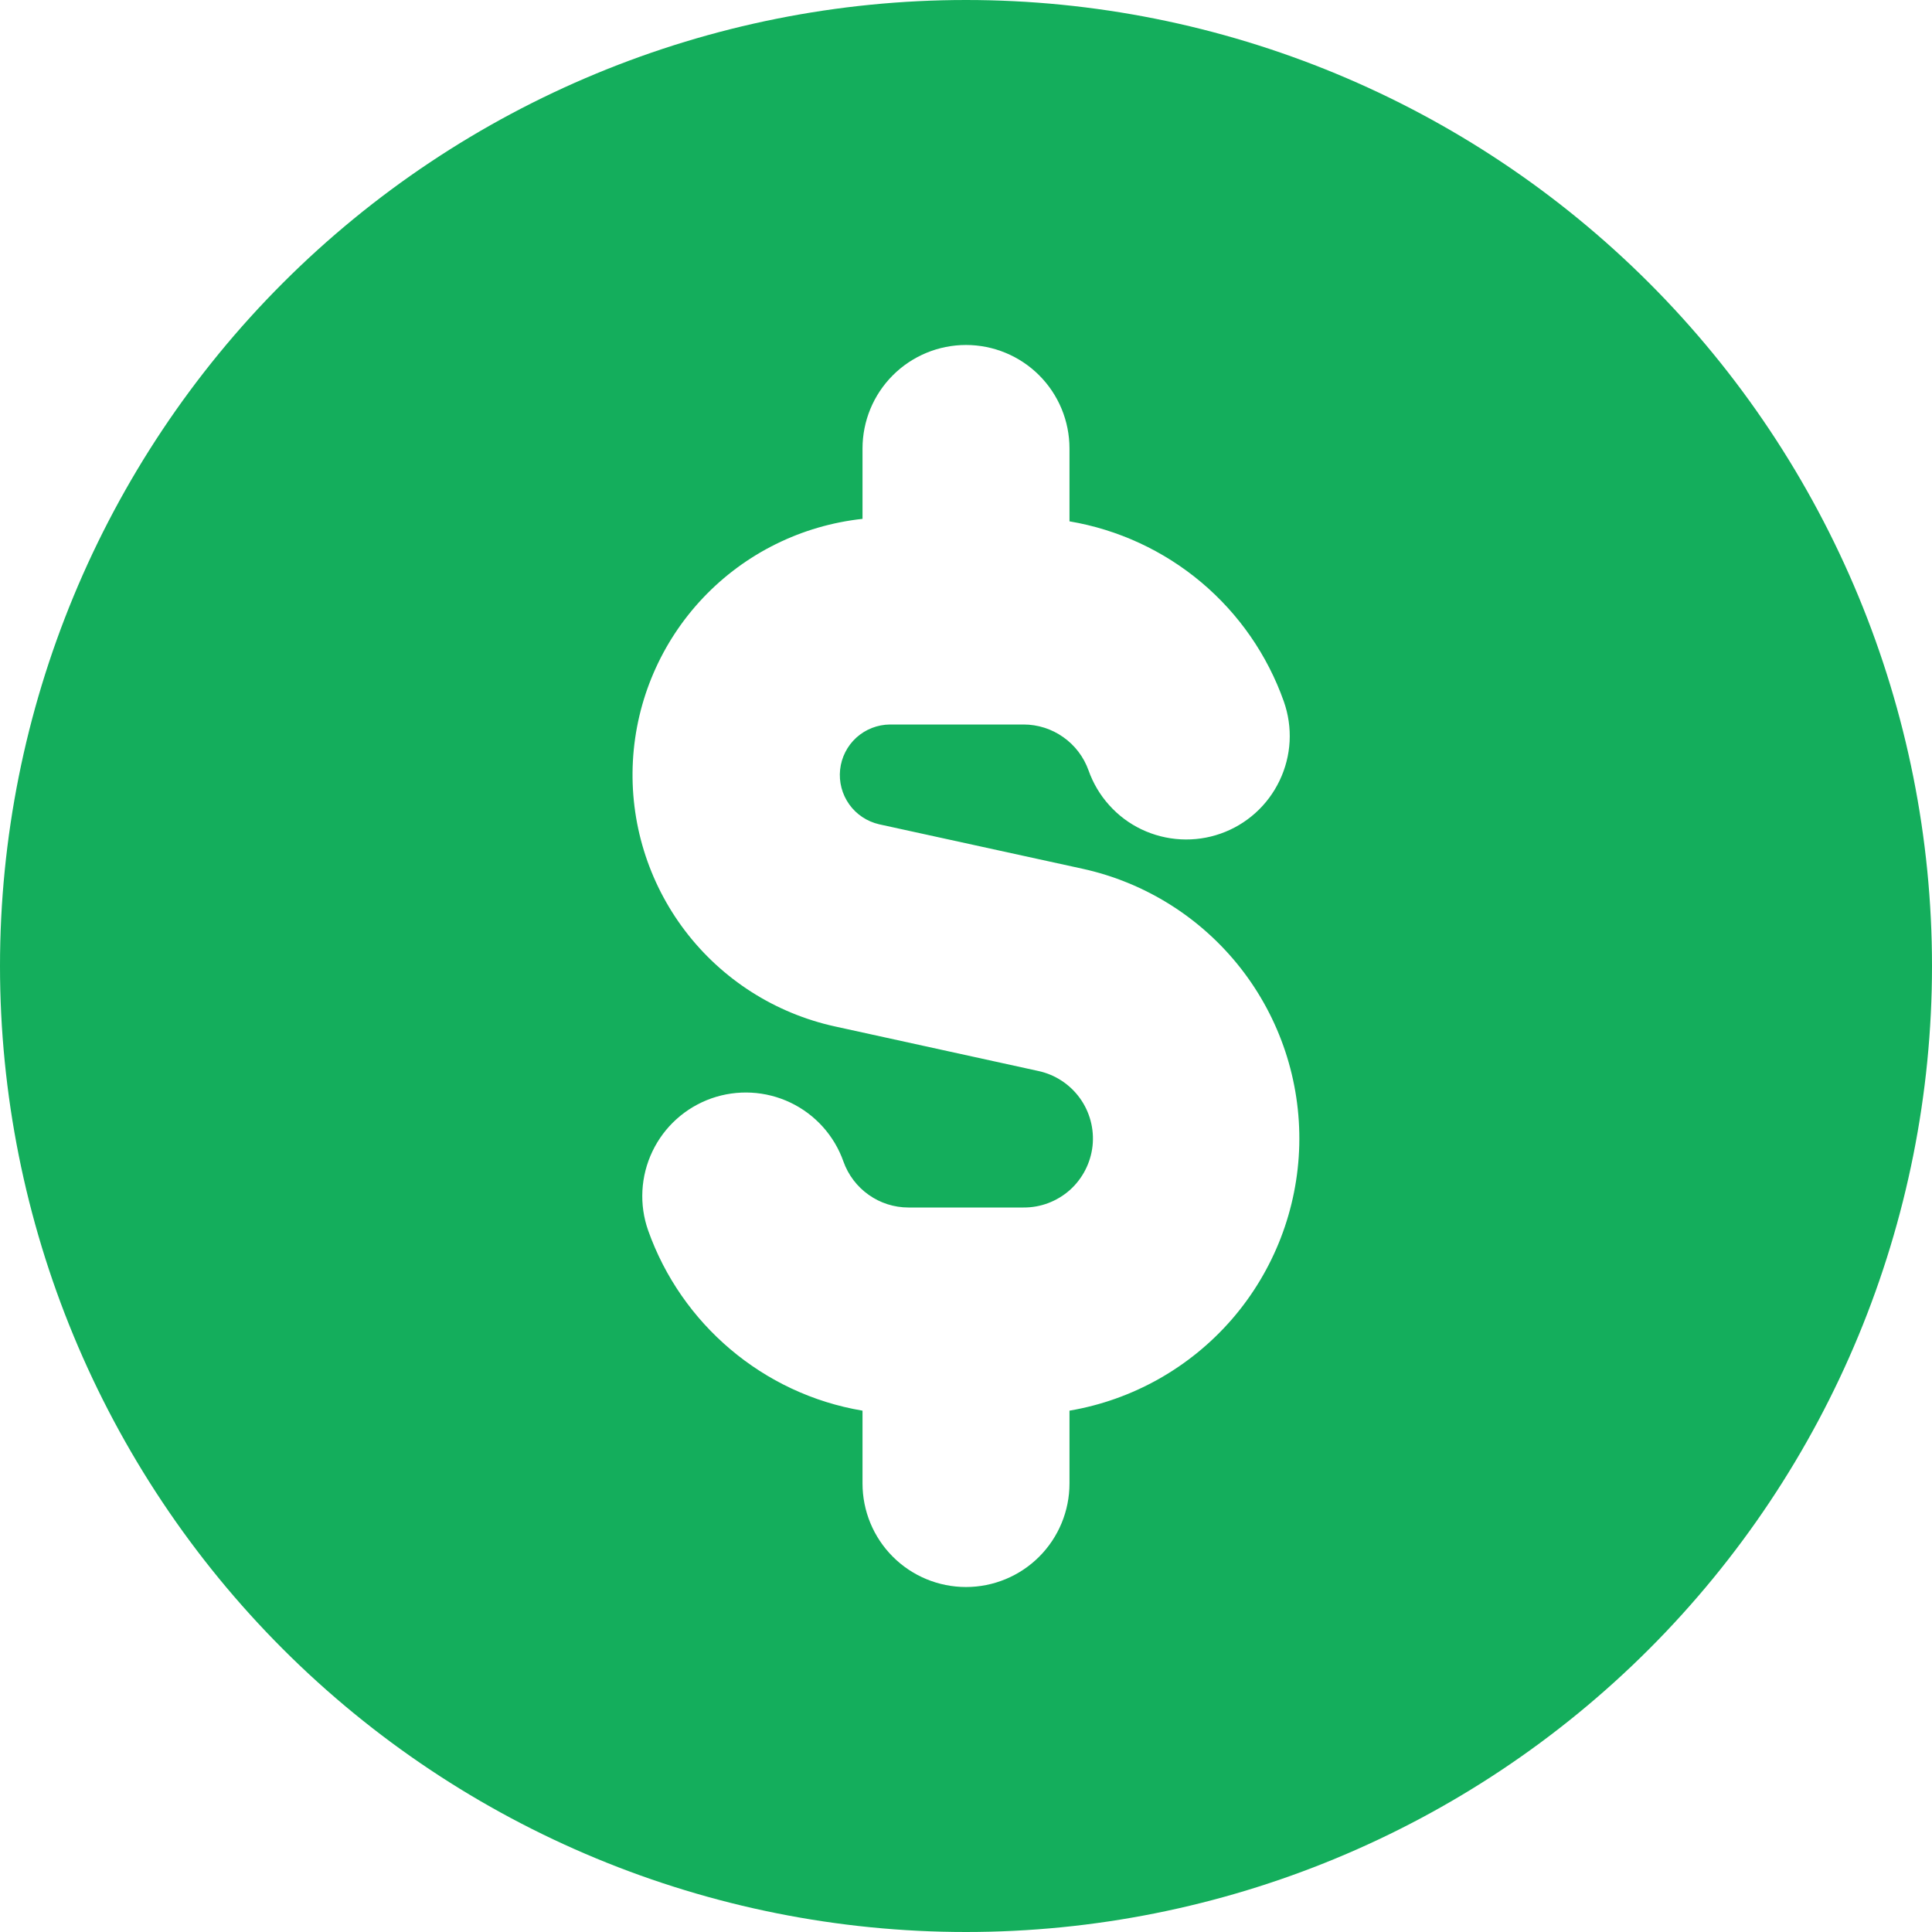 <svg width="24" height="24" viewBox="0 0 32 32" fill="none" xmlns="http://www.w3.org/2000/svg">
<g clip-path="url(#clip0_55_463)">
<g clip-path="url(#clip1_55_463)">
<path fill-rule="evenodd" clip-rule="evenodd" d="M32 16C32 20.244 30.314 24.313 27.314 27.314C24.313 30.314 20.244 32 16 32C11.757 32 7.687 30.314 4.686 27.314C1.686 24.313 0 20.244 0 16C0 11.757 1.686 7.687 4.686 4.686C7.687 1.686 11.757 0 16 0C20.244 0 24.313 1.686 27.314 4.686C30.314 7.687 32 11.757 32 16ZM17.714 7.429C17.714 6.974 17.534 6.538 17.212 6.216C16.891 5.895 16.455 5.714 16 5.714C15.545 5.714 15.109 5.895 14.788 6.216C14.466 6.538 14.286 6.974 14.286 7.429V8.594C13.279 8.703 12.344 9.165 11.647 9.9C10.951 10.634 10.538 11.593 10.483 12.603C10.428 13.614 10.735 14.612 11.347 15.417C11.96 16.223 12.84 16.784 13.829 17.001L17.198 17.739C17.474 17.798 17.719 17.958 17.885 18.187C18.051 18.416 18.126 18.699 18.096 18.98C18.065 19.261 17.931 19.521 17.721 19.71C17.509 19.898 17.236 20.002 16.953 20H15.047C14.811 20 14.581 19.927 14.388 19.79C14.195 19.654 14.049 19.461 13.97 19.239C13.819 18.81 13.503 18.459 13.093 18.263C12.682 18.067 12.211 18.042 11.782 18.193C11.353 18.345 11.002 18.66 10.806 19.071C10.61 19.481 10.584 19.953 10.736 20.382C11.282 21.922 12.633 23.088 14.286 23.365V24.571C14.286 25.026 14.466 25.462 14.788 25.784C15.109 26.105 15.545 26.286 16 26.286C16.455 26.286 16.891 26.105 17.212 25.784C17.534 25.462 17.714 25.026 17.714 24.571V23.365C18.761 23.187 19.712 22.65 20.407 21.848C21.101 21.045 21.494 20.026 21.52 18.965C21.545 17.904 21.201 16.867 20.546 16.032C19.891 15.198 18.966 14.616 17.929 14.389L14.562 13.653C14.362 13.607 14.185 13.49 14.066 13.323C13.947 13.156 13.893 12.951 13.915 12.747C13.937 12.543 14.033 12.354 14.185 12.216C14.338 12.078 14.535 12.002 14.741 12H16.953C17.189 12 17.419 12.073 17.612 12.21C17.805 12.346 17.951 12.539 18.03 12.761C18.105 12.973 18.221 13.169 18.372 13.336C18.522 13.504 18.704 13.64 18.907 13.737C19.111 13.834 19.331 13.89 19.556 13.902C19.781 13.914 20.006 13.882 20.218 13.807C20.431 13.732 20.626 13.616 20.794 13.465C20.961 13.315 21.097 13.132 21.194 12.929C21.291 12.726 21.348 12.506 21.36 12.281C21.372 12.056 21.339 11.831 21.264 11.618C20.992 10.85 20.52 10.168 19.895 9.643C19.271 9.119 18.518 8.771 17.714 8.635V7.429Z" fill="#14AE5C"/>
</g>
</g>
<defs>
<clipPath id="clip0_55_463">
<rect width="32" height="32" fill="white"/>
</clipPath>
<clipPath id="clip1_55_463">
<rect width="32" height="32" fill="white"/>
</clipPath>
</defs>
</svg>

